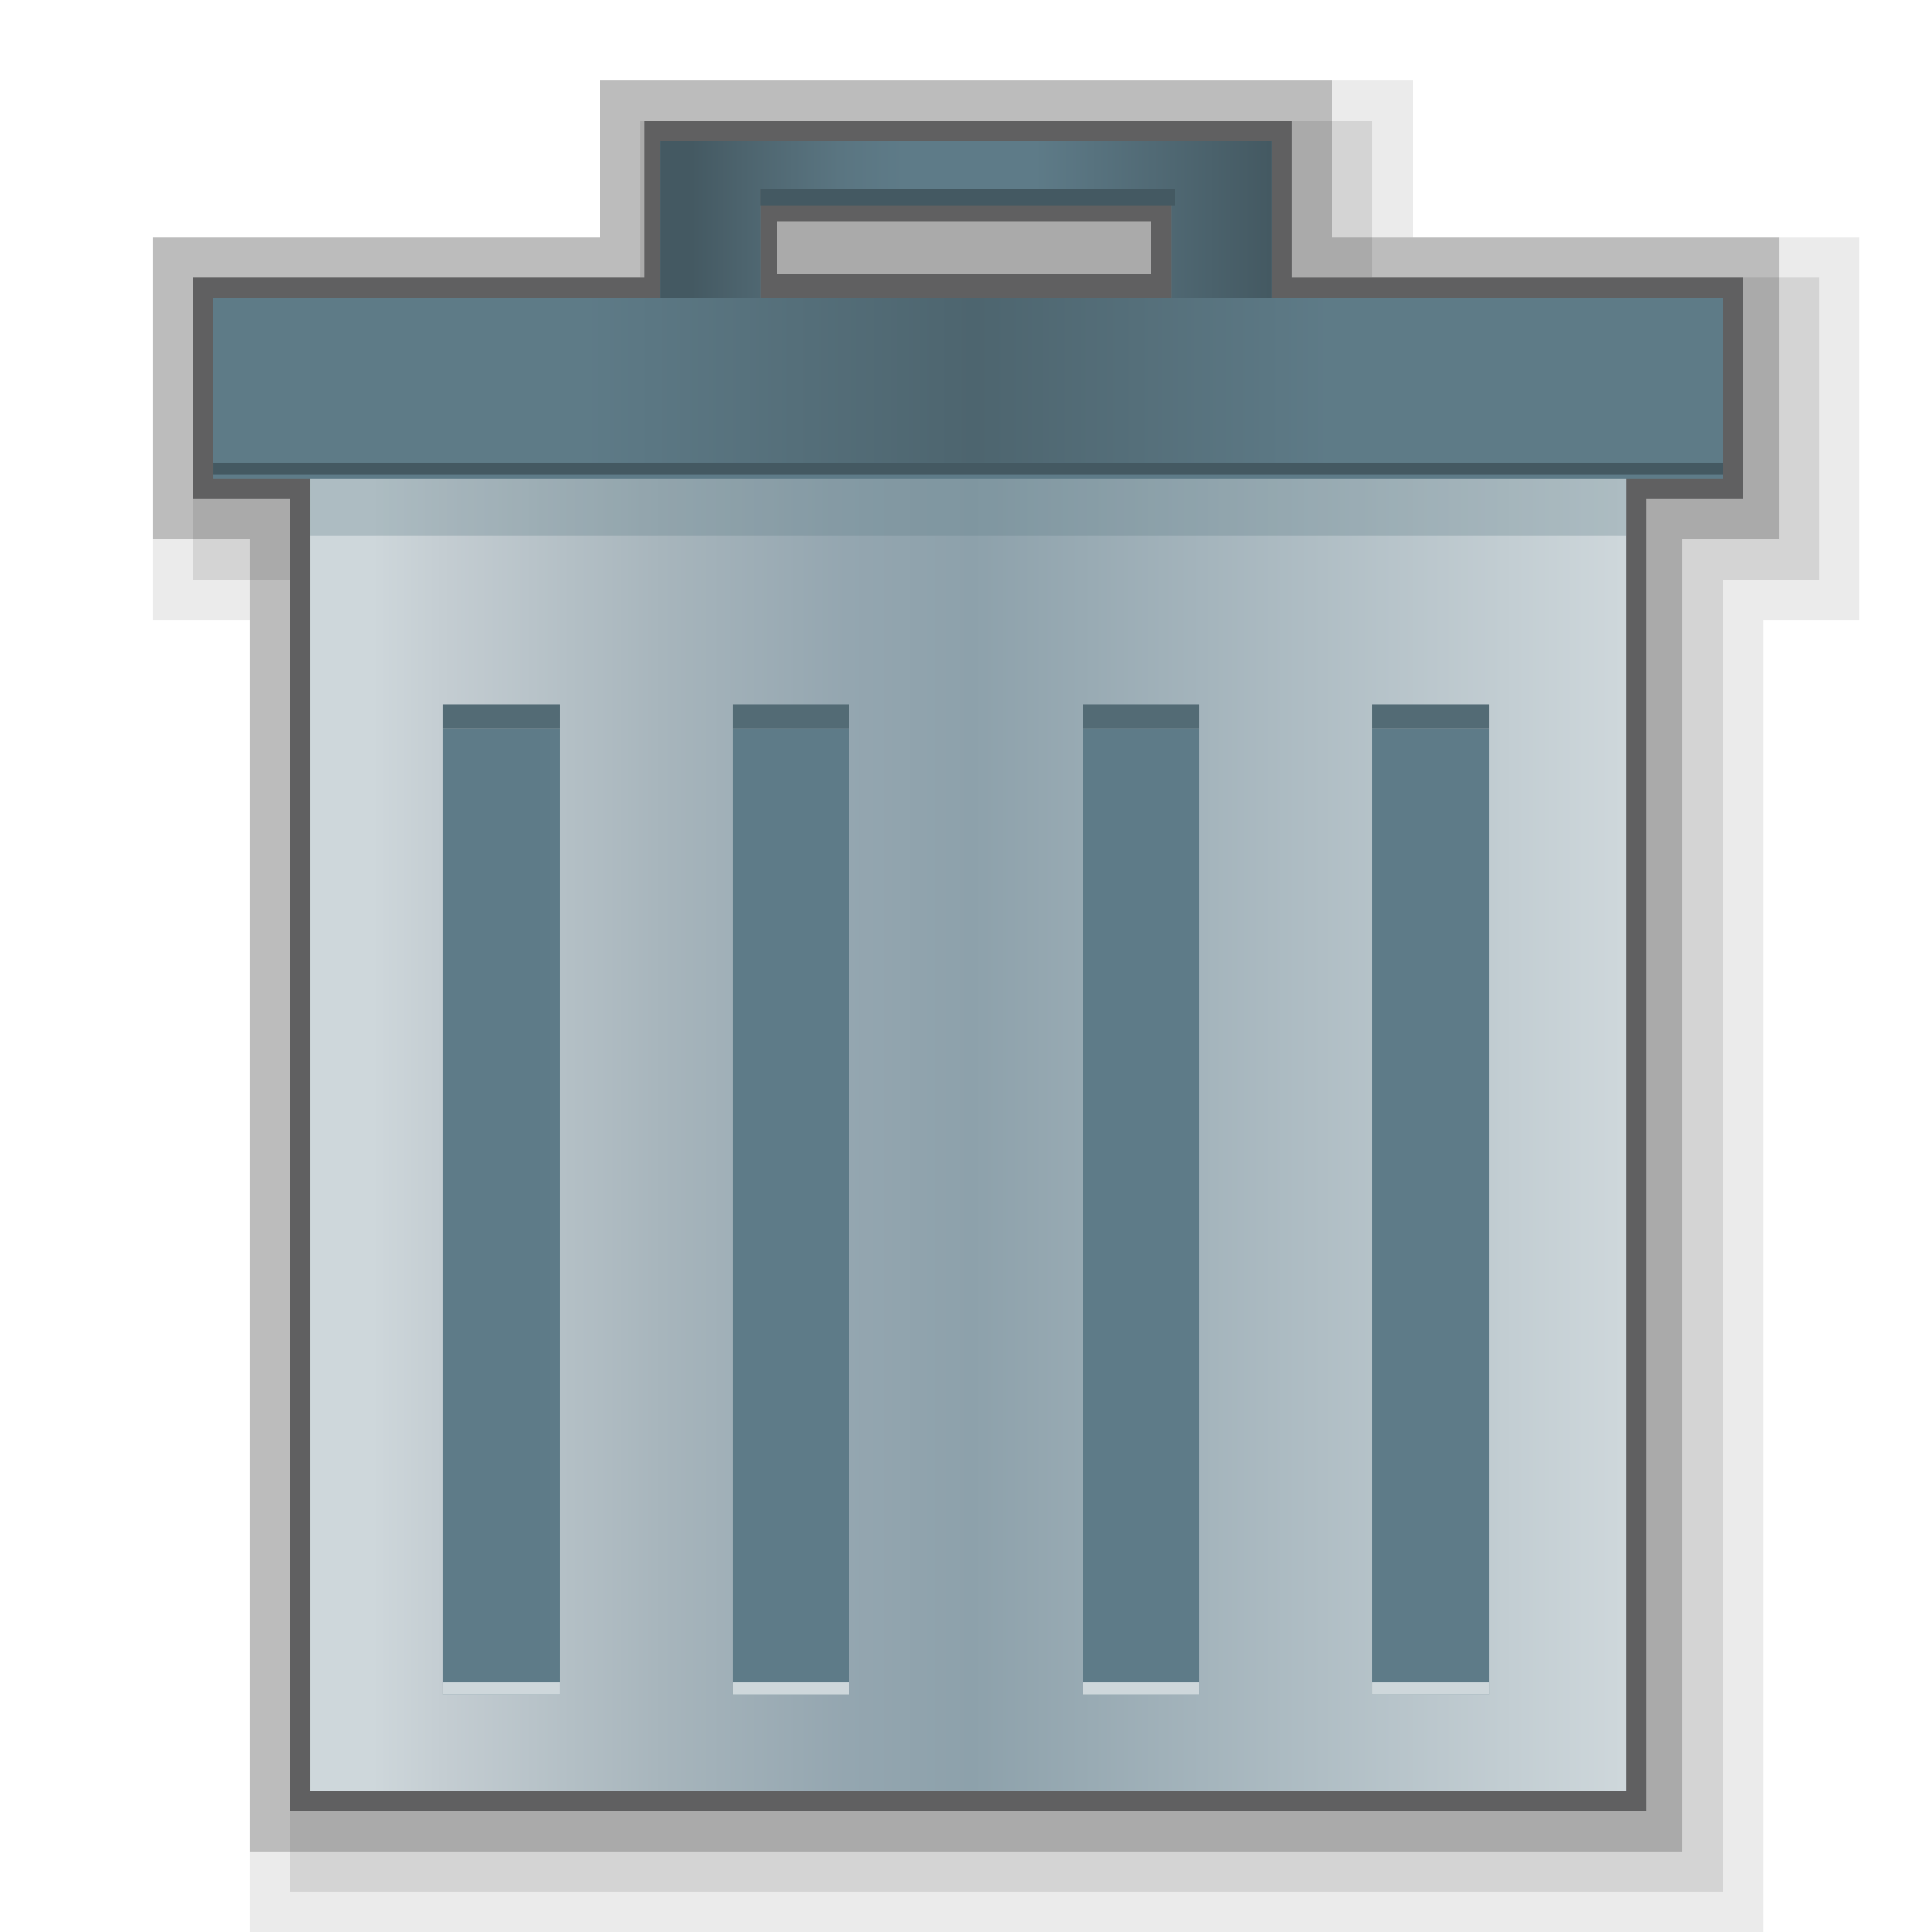 <?xml version="1.0" encoding="utf-8"?>
<!-- Generator: Adobe Illustrator 17.1.0, SVG Export Plug-In . SVG Version: 6.00 Build 0)  -->
<!DOCTYPE svg PUBLIC "-//W3C//DTD SVG 1.1//EN" "http://www.w3.org/Graphics/SVG/1.1/DTD/svg11.dtd">
<svg version="1.1"
	 id="svg2" inkscape:export-filename="/media/Data/Main/Visuals/Icons/Numix/Desktop/repos/numix-wiki/Gjorgi/Numix-folders/48/New/folder-144.png" xmlns:svg="http://www.w3.org/2000/svg" xmlns:sodipodi="http://sodipodi.sourceforge.net/DTD/sodipodi-0.dtd" xmlns:inkscape="http://www.inkscape.org/namespaces/inkscape" xmlns:dc="http://purl.org/dc/elements/1.1/" xmlns:cc="http://creativecommons.org/ns#" xmlns:rdf="http://www.w3.org/1999/02/22-rdf-syntax-ns#" inkscape:export-ydpi="270" inkscape:export-xdpi="270" sodipodi:docname="user-home.svg" inkscape:version="0.48.4 r9939"
	 xmlns="http://www.w3.org/2000/svg" xmlns:xlink="http://www.w3.org/1999/xlink" x="0px" y="0px" width="48px" height="48px"
	 viewBox="0 0 48 48" enable-background="new 0 0 48 48" xml:space="preserve">
<polygon opacity="8.000000e-002" points="6.2,48 6.2,15.4 3.8,15.4 3.8,5.9 14.9,5.9 14.9,2 35.1,2 35.1,5.9 46.2,5.9 46.2,15.4 
	43.8,15.4 43.8,48 "/>
<polygon opacity="9.999999e-002" points="7.2,47 7.2,14.4 4.8,14.4 4.8,6.9 15.9,6.9 15.9,3 34.1,3 34.1,6.9 45.2,6.9 45.2,14.4 
	42.8,14.4 42.8,47 "/>
<polygon opacity="0.2" points="6.2,46 6.2,13.4 3.8,13.4 3.8,5.9 14.9,5.9 14.9,2 33.1,2 33.1,5.9 44.2,5.9 44.2,13.4 41.8,13.4 
	41.8,46 "/>
<path fill="#606061" d="M7.2,45V12.4H4.8V6.9h11.2V3h16.1v3.9h11.2v5.5h-2.4V45H7.2z M28.6,6.9V5.5h-9.3v1.3H28.6z"/>
<g>
	<g>
		
			<linearGradient id="SVGID_1_" gradientUnits="userSpaceOnUse" x1="7.668" y1="-39.832" x2="40.332" y2="-39.832" gradientTransform="matrix(1 0 0 1 0 68)">
			<stop  offset="4.840000e-002" style="stop-color:#CED7DB"/>
			<stop  offset="0.102" style="stop-color:#C4CDD2"/>
			<stop  offset="0.269" style="stop-color:#A7B5BC"/>
			<stop  offset="0.409" style="stop-color:#94A6B0"/>
			<stop  offset="0.505" style="stop-color:#8DA1AB"/>
			<stop  offset="1" style="stop-color:#CED7DB"/>
		</linearGradient>
		<rect x="7.7" y="11.8" fill="url(#SVGID_1_)" width="32.7" height="32.7"/>
		<rect x="7.7" y="11.8" opacity="0.3" fill="#5E7B88" enable-background="new    " width="32.7" height="1.5"/>
		<g>
			<rect x="34.1" y="18.1" fill="#5E7B88" width="2.9" height="24"/>
			<rect x="26.9" y="18.1" fill="#5E7B88" width="2.9" height="24"/>
			<rect x="18.2" y="18.1" fill="#5E7B88" width="2.9" height="24"/>
			<rect x="11" y="18.1" fill="#5E7B88" width="2.9" height="24"/>
			<rect x="34.1" y="17.5" fill="#536B75" width="2.9" height="0.6"/>
			<rect x="26.9" y="17.5" fill="#536B75" width="2.9" height="0.6"/>
			<rect x="18.2" y="17.5" fill="#536B75" width="2.9" height="0.6"/>
			<rect x="11" y="17.5" fill="#536B75" width="2.9" height="0.6"/>
			<rect x="34.1" y="41.8" fill="#CED7DB" width="2.9" height="0.3"/>
			<rect x="26.9" y="41.8" fill="#CED7DB" width="2.9" height="0.3"/>
			<rect x="18.2" y="41.8" fill="#CED7DB" width="2.9" height="0.3"/>
			<rect x="11" y="41.8" fill="#CED7DB" width="2.9" height="0.3"/>
		</g>
	</g>
	<rect x="5.3" y="7.4" fill="#5E7B88" width="37.5" height="4.5"/>
	
		<linearGradient id="SVGID_2_" gradientUnits="userSpaceOnUse" x1="5.259" y1="-58.555" x2="42.723" y2="-58.555" gradientTransform="matrix(1 0 0 1 0 68)">
		<stop  offset="4.840000e-002" style="stop-color:#5E7B88"/>
		<stop  offset="0.247" style="stop-color:#5E7B88"/>
		<stop  offset="0.505" style="stop-color:#445962"/>
		<stop  offset="0.742" style="stop-color:#5E7B88"/>
		<stop  offset="1" style="stop-color:#5E7B88"/>
	</linearGradient>
	<rect x="5.3" y="7.4" opacity="0.65" fill="url(#SVGID_2_)" enable-background="new    " width="37.5" height="4.1"/>
	<polygon fill="#5E7B88" points="16.4,3.5 16.4,7.4 18.9,7.4 18.9,4.7 29.1,4.7 29.1,7.4 31.6,7.4 31.6,3.5 	"/>
	
		<linearGradient id="SVGID_3_" gradientUnits="userSpaceOnUse" x1="16.449" y1="-62.561" x2="31.568" y2="-62.561" gradientTransform="matrix(1 0 0 1 0 68)">
		<stop  offset="4.840000e-002" style="stop-color:#445962"/>
		<stop  offset="0.135" style="stop-color:#4D646E"/>
		<stop  offset="0.291" style="stop-color:#5A7581"/>
		<stop  offset="0.398" style="stop-color:#5E7B88"/>
		<stop  offset="0.613" style="stop-color:#5E7B88"/>
		<stop  offset="1" style="stop-color:#445962"/>
	</linearGradient>
	<polygon fill="url(#SVGID_3_)" points="16.4,3.5 16.4,7.4 18.9,7.4 18.9,4.7 29.1,4.7 29.1,7.4 31.6,7.4 31.6,3.5 	"/>
	<rect x="18.9" y="4.7" fill="#445962" width="10.3" height="0.4"/>
	<rect x="5.3" y="11.5" fill="#445962" width="37.5" height="0.3"/>
</g>
</svg>
